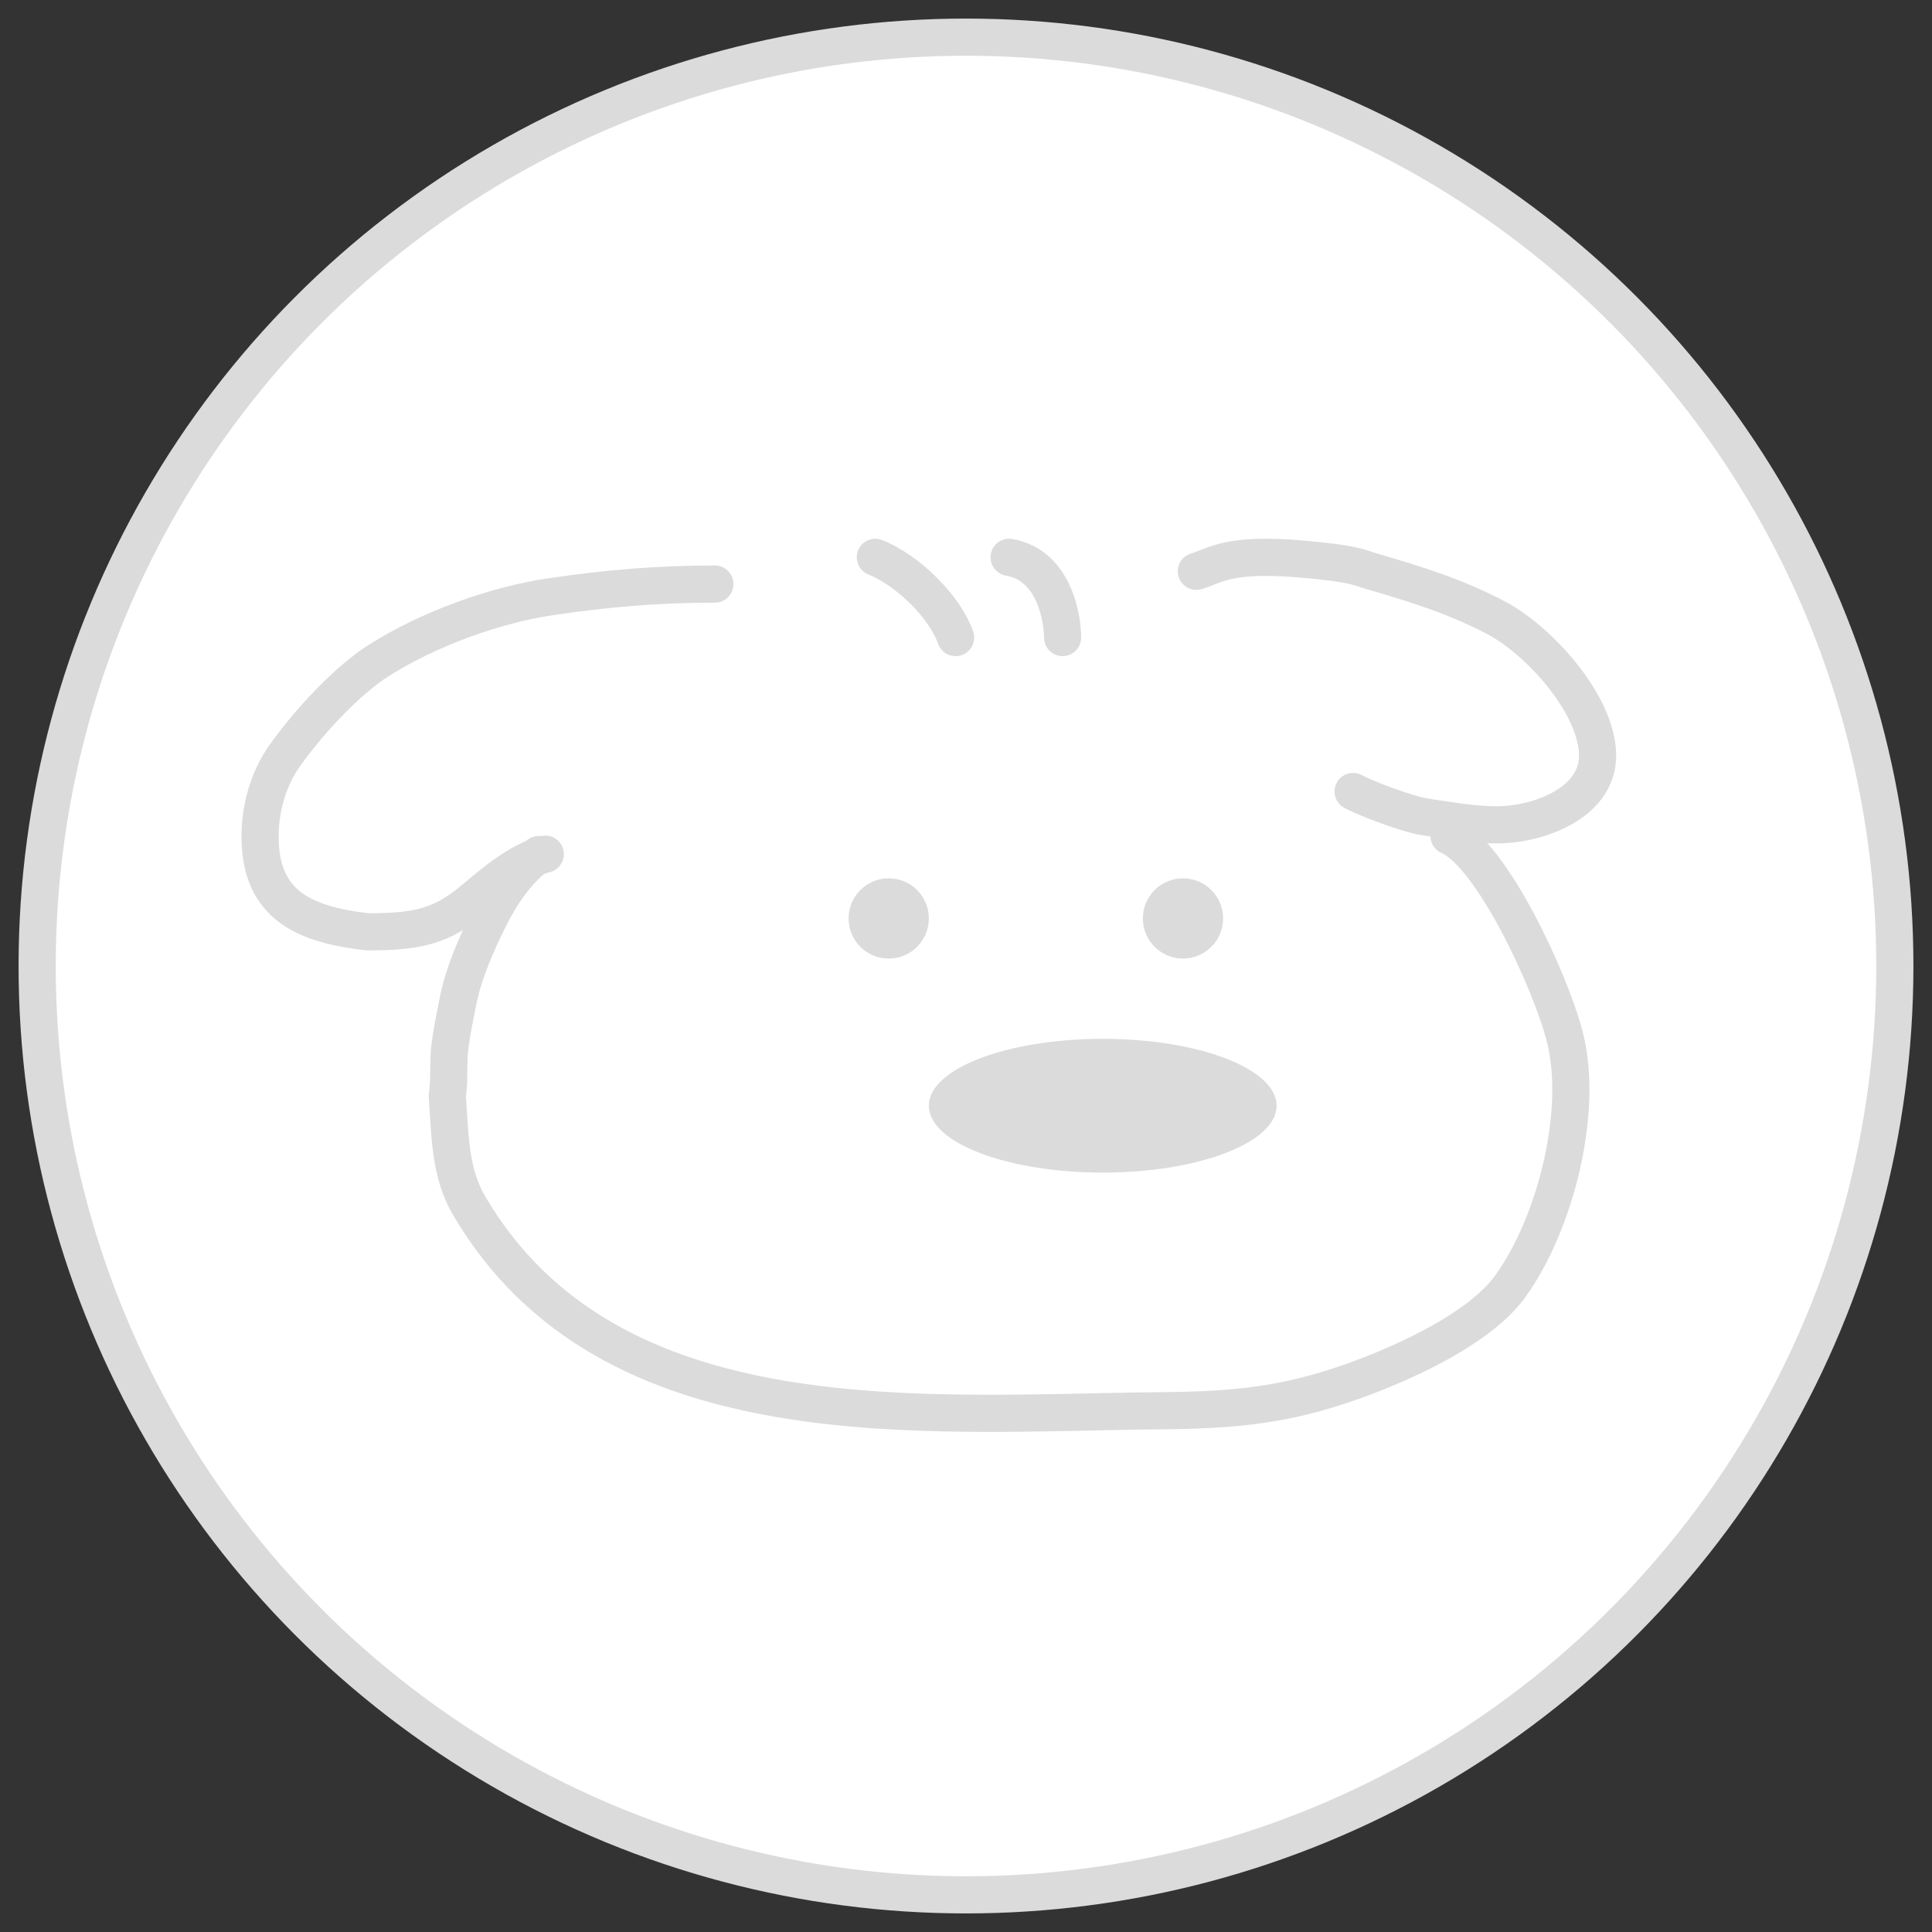 <svg width="52" height="52" viewBox="0 0 52 52" fill="none" xmlns="http://www.w3.org/2000/svg">
<rect x="0" y="0" width="52" height="52" fill="#333333" stroke="none"/>
<circle cx="26" cy="26" r="25" fill="white" stroke="#DBDBDB"/>
<path d="M19.24 15.72C17.715 15.72 16.304 15.84 14.82 16.061C13.29 16.288 11.539 16.932 10.216 17.762C9.38 18.287 8.372 19.352 7.68 20.315C7.217 20.959 7 21.752 7 22.522C7 24.415 8.271 24.892 9.89 25.08C11.25 25.08 11.886 24.932 12.757 24.201C13.315 23.734 13.963 23.171 14.676 22.99" stroke="#DBDBDB" stroke-linecap="round"/>
<path d="M14.5 23C13.957 23.381 13.481 24.074 13.175 24.695C12.837 25.379 12.484 26.163 12.333 26.919C12.243 27.369 12.177 27.678 12.114 28.129C12.052 28.579 12.108 29.039 12.04 29.493C12.114 30.683 12.128 31.602 12.628 32.454C16.411 38.892 24.944 38.03 31.262 37.97C33.204 37.952 34.569 37.831 36.392 37.185C37.688 36.724 39.803 35.795 40.653 34.616C41.856 32.948 42.637 29.918 42.115 27.898C41.726 26.392 40.153 23 39 22.5" stroke="#DBDBDB" stroke-linecap="round"/>
<path d="M32.2 15.377C32.706 15.229 33.044 14.869 35.069 15.05C36.46 15.174 36.519 15.259 36.923 15.377C38.086 15.716 39.23 16.069 40.312 16.652C41.382 17.229 42.884 18.837 42.995 20.196C43.11 21.612 41.379 22.2 40.306 22.2C39.626 22.2 39.033 22.084 38.369 21.989C37.903 21.923 36.793 21.503 36.419 21.304" stroke="#DBDBDB" stroke-linecap="round"/>
<path d="M23.56 15C24.46 15.36 25.439 16.352 25.72 17.16" stroke="#DBDBDB" stroke-linecap="round"/>
<path d="M27.16 15C28.42 15.216 28.6 16.728 28.6 17.16" stroke="#DBDBDB" stroke-linecap="round"/>
<circle cx="23.92" cy="24.72" r="1.08" fill="#DBDBDB"/>
<circle cx="31.84" cy="24.72" r="1.08" fill="#DBDBDB"/>
<ellipse cx="29.68" cy="29.76" rx="4.68" ry="1.8" fill="#DBDBDB"/>
</svg>
